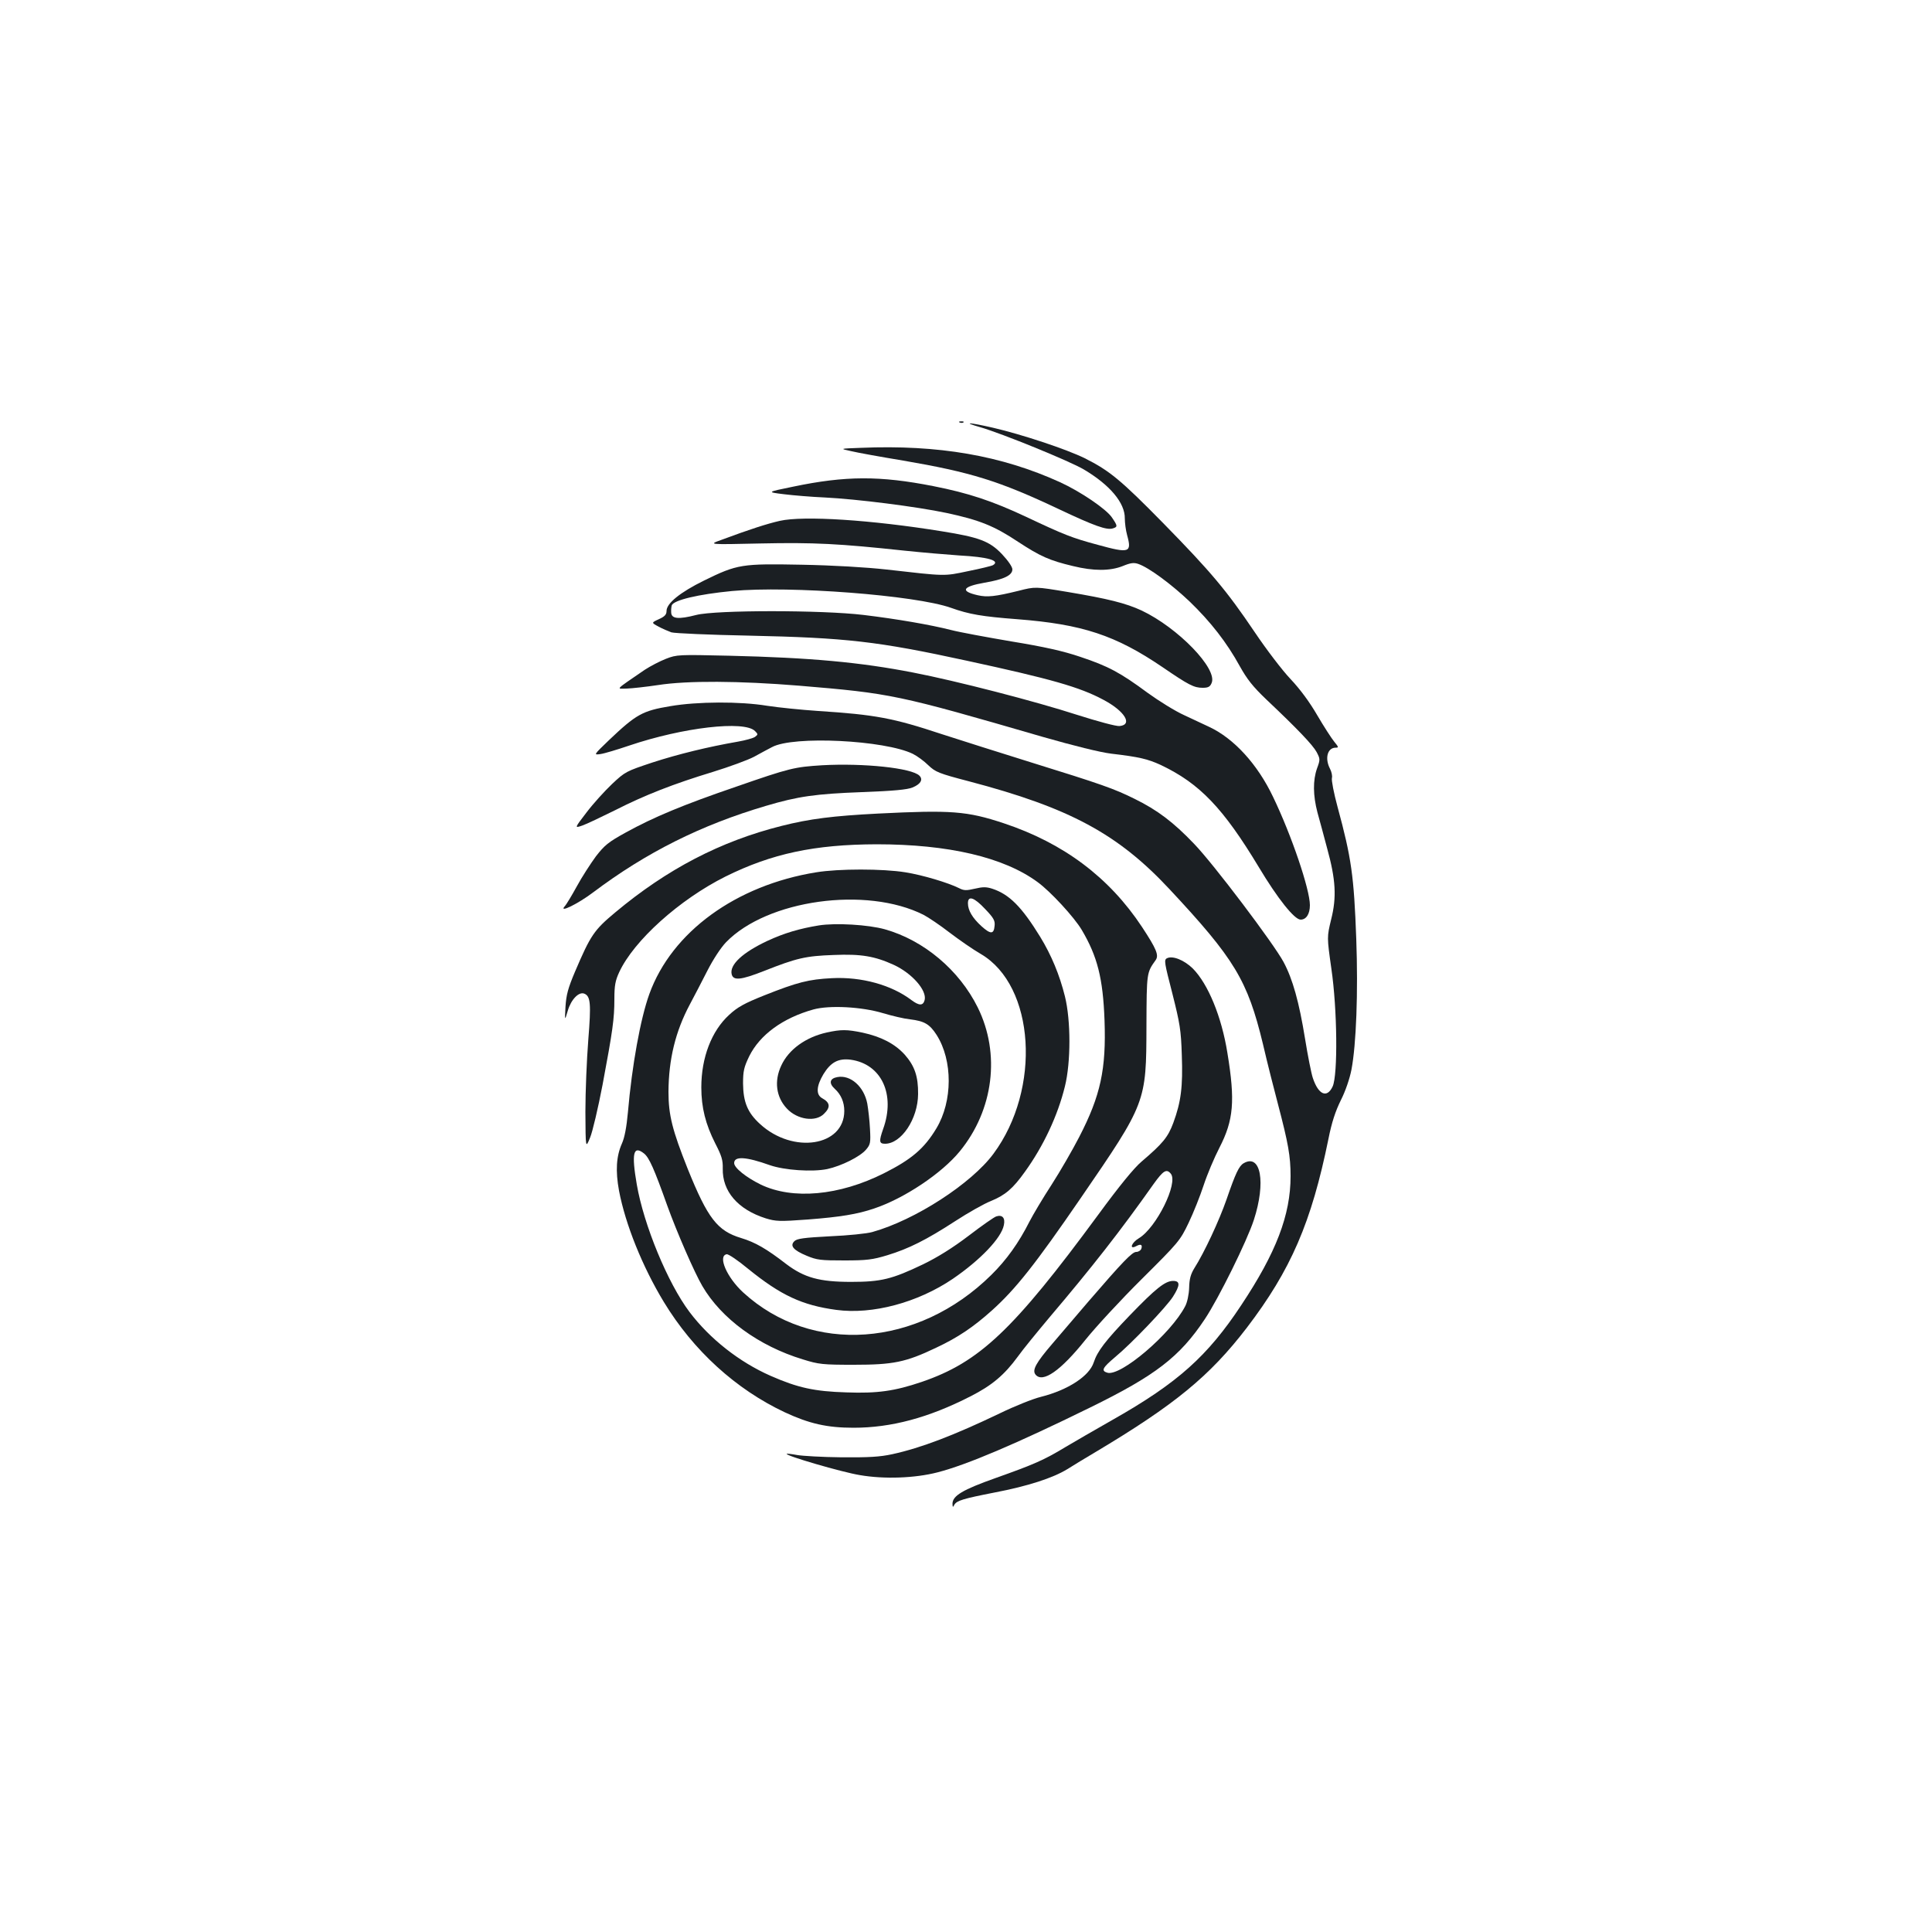 <?xml version="1.0" standalone="no"?>
<!DOCTYPE svg PUBLIC "-//W3C//DTD SVG 20010904//EN"
 "http://www.w3.org/TR/2001/REC-SVG-20010904/DTD/svg10.dtd">
<svg version="1.0" xmlns="http://www.w3.org/2000/svg"
 width="1000pt" height="1000pt" viewBox="0 0 1000 1000"
 preserveAspectRatio="xMidYMid meet">
<g transform="translate(0,1000) scale(0.1,-0.1)"
fill="#1b1f23" stroke="none">
<path d="M4968 7813 c7 -3 16 -2 19 1 4 3 -2 6 -13 5 -11 0 -14 -3 -6 -6z"/>
<path d="M5073 7789 c109 -31 465 -176 537 -219 135 -80 213 -173 212 -253 0
-23 5 -62 12 -87 25 -91 12 -95 -152 -50 -134 36 -174 52 -371 145 -175 82
-298 123 -481 159 -275 54 -453 54 -725 -3 -137 -28 -137 -28 -48 -39 48 -6
144 -14 213 -17 163 -8 473 -47 629 -80 169 -36 247 -67 370 -149 116 -76 163
-97 285 -126 106 -26 191 -26 257 0 41 17 58 19 81 11 55 -19 170 -104 265
-194 110 -106 193 -213 260 -335 38 -68 67 -105 137 -172 162 -153 241 -236
261 -273 18 -35 19 -38 2 -84 -22 -62 -21 -140 2 -228 11 -38 33 -122 50 -185
45 -163 50 -254 21 -369 -22 -91 -22 -91 1 -254 31 -211 34 -549 7 -610 -29
-63 -74 -44 -103 44 -8 24 -26 115 -40 202 -31 191 -64 309 -111 397 -50 94
-364 510 -464 613 -106 111 -189 174 -307 232 -107 53 -169 75 -543 191 -151
47 -356 112 -455 144 -253 84 -346 101 -640 120 -88 6 -207 18 -265 27 -139
23 -361 22 -500 -2 -145 -24 -177 -42 -319 -177 -79 -76 -79 -76 -43 -71 21 3
87 23 149 44 278 94 596 131 651 75 16 -16 16 -18 0 -30 -10 -7 -50 -18 -90
-25 -150 -26 -307 -64 -442 -108 -135 -45 -140 -47 -208 -111 -38 -36 -98
-102 -132 -147 -63 -82 -63 -82 -22 -68 23 8 98 44 169 79 155 79 304 137 508
199 84 26 180 61 212 78 32 18 74 40 93 50 110 60 584 36 729 -35 22 -11 58
-37 80 -59 37 -35 53 -42 210 -83 521 -137 771 -272 1038 -558 337 -361 404
-471 484 -802 23 -100 59 -240 78 -312 53 -202 65 -268 65 -372 0 -201 -75
-396 -255 -667 -175 -265 -330 -403 -661 -591 -93 -53 -206 -118 -251 -145
-109 -66 -162 -89 -359 -159 -172 -61 -224 -92 -224 -134 1 -19 2 -19 10 -4
13 21 45 31 209 63 172 33 301 75 376 121 33 21 96 59 140 85 416 248 596 396
788 646 229 300 335 546 423 978 17 86 36 143 64 200 24 47 46 112 55 158 25
131 35 400 25 677 -12 327 -25 419 -97 684 -19 70 -32 137 -29 149 3 11 -2 33
-10 48 -28 54 -13 109 29 109 17 0 16 3 -7 31 -14 17 -54 79 -88 137 -40 69
-89 135 -138 187 -42 44 -126 154 -187 245 -144 213 -224 309 -474 564 -216
220 -276 270 -404 334 -95 47 -328 124 -475 158 -126 29 -162 30 -67 3z"/>
<path d="M4455 7682 c-110 -4 -110 -4 -50 -17 33 -8 155 -30 270 -49 350 -60
496 -105 805 -251 184 -87 248 -110 280 -100 26 8 25 13 -5 57 -30 44 -163
134 -268 182 -303 138 -630 195 -1032 178z"/>
<path d="M4036 7304 c-66 -15 -156 -44 -301 -98 -70 -25 -70 -25 200 -19 279
6 409 -1 745 -37 96 -10 225 -21 285 -25 150 -8 213 -27 175 -50 -6 -4 -63
-18 -128 -31 -128 -27 -114 -27 -422 8 -107 12 -279 22 -440 25 -311 6 -333 3
-506 -82 -124 -61 -194 -118 -194 -157 0 -19 -9 -29 -40 -43 -39 -18 -39 -18
-2 -38 20 -11 51 -24 67 -30 17 -5 197 -13 400 -17 505 -11 666 -29 1130 -130
434 -94 583 -136 706 -202 110 -58 154 -129 84 -136 -17 -2 -113 24 -220 58
-216 70 -626 176 -849 219 -272 53 -529 77 -952 87 -261 6 -271 6 -327 -16
-31 -12 -81 -38 -110 -57 -159 -109 -148 -98 -92 -97 27 1 100 9 160 18 153
24 423 22 730 -3 479 -40 508 -46 1262 -265 161 -46 297 -80 355 -87 146 -17
190 -28 257 -59 200 -95 322 -222 507 -529 97 -162 184 -271 216 -271 29 0 48
29 48 75 0 81 -95 362 -191 561 -80 168 -202 302 -331 362 -24 11 -81 38 -128
60 -47 21 -132 74 -190 116 -142 105 -204 138 -348 186 -88 30 -186 52 -357
80 -129 22 -270 48 -312 59 -106 27 -279 57 -453 78 -215 26 -765 26 -866 0
-93 -24 -129 -20 -130 13 -1 14 1 30 3 37 11 27 136 57 313 74 298 28 949 -22
1132 -87 95 -34 161 -45 343 -59 337 -26 509 -83 752 -248 136 -93 163 -107
208 -107 28 0 38 5 46 24 34 73 -174 287 -362 376 -82 38 -174 61 -383 96
-168 28 -168 28 -254 6 -122 -30 -162 -34 -211 -23 -93 21 -80 45 35 65 100
17 144 38 144 69 0 13 -22 45 -54 79 -64 67 -117 87 -311 118 -364 59 -716 82
-839 54z"/>
<path d="M4255 6039 c-143 -9 -166 -14 -445 -111 -275 -94 -428 -158 -571
-237 -91 -50 -110 -66 -155 -124 -27 -37 -72 -106 -98 -154 -27 -49 -55 -96
-64 -105 -30 -35 70 14 148 73 275 207 559 349 895 448 165 49 256 62 496 71
164 6 236 13 262 24 42 17 56 41 36 61 -39 40 -290 66 -504 54z"/>
<path d="M4545 5789 c-233 -12 -354 -27 -500 -64 -315 -79 -592 -223 -861
-448 -109 -91 -127 -117 -208 -307 -36 -85 -45 -119 -49 -180 -4 -75 -4 -75
12 -21 17 58 57 99 85 88 33 -13 36 -52 21 -239 -8 -101 -15 -268 -15 -373 1
-190 1 -190 24 -134 13 31 42 155 65 275 52 278 61 339 61 444 0 69 5 95 25
138 76 164 312 376 550 495 240 119 461 166 782 167 372 0 659 -67 834 -196
66 -48 188 -180 228 -247 81 -137 110 -250 118 -468 9 -253 -20 -389 -131
-604 -34 -66 -98 -177 -143 -247 -45 -69 -96 -155 -114 -190 -56 -111 -119
-199 -198 -277 -381 -376 -930 -415 -1284 -91 -85 78 -133 189 -86 198 9 2 59
-32 112 -76 168 -136 278 -188 456 -212 186 -25 420 37 603 161 143 98 251
211 264 278 8 37 -8 55 -39 45 -11 -3 -75 -48 -143 -100 -83 -63 -160 -111
-236 -148 -161 -77 -217 -91 -373 -91 -164 0 -242 22 -335 92 -102 79 -161
113 -234 135 -123 37 -173 102 -276 357 -80 201 -100 279 -100 400 1 168 36
312 110 451 22 41 63 120 91 175 30 59 70 120 97 148 213 220 726 291 1022
142 25 -13 86 -54 135 -92 50 -38 122 -88 162 -111 280 -164 314 -698 65
-1034 -114 -154 -405 -343 -627 -405 -27 -8 -126 -18 -219 -22 -134 -7 -171
-12 -184 -25 -25 -24 -6 -47 64 -76 53 -22 72 -24 194 -24 117 0 147 4 223 27
111 34 201 79 352 177 66 43 149 90 185 104 73 30 113 64 175 151 96 133 170
291 207 442 31 125 31 341 0 466 -28 112 -70 213 -128 308 -96 156 -160 220
-248 249 -31 10 -49 10 -91 0 -43 -10 -56 -10 -81 3 -56 28 -189 68 -278 82
-117 19 -345 19 -461 0 -416 -67 -748 -309 -864 -630 -46 -127 -90 -370 -111
-613 -7 -76 -17 -130 -31 -161 -29 -65 -34 -141 -15 -244 33 -174 121 -393
232 -576 153 -252 373 -452 626 -571 127 -59 219 -80 356 -80 195 0 389 52
604 162 113 57 177 112 246 206 27 38 101 128 163 202 223 263 368 448 541
693 49 68 66 79 88 52 40 -48 -75 -280 -165 -334 -39 -23 -52 -61 -14 -41 24
13 34 8 26 -15 -4 -8 -15 -15 -26 -15 -21 0 -70 -51 -246 -255 -66 -77 -150
-176 -188 -220 -85 -99 -106 -137 -87 -160 37 -45 130 20 258 180 53 66 184
208 292 315 190 189 198 198 242 290 25 52 60 140 78 195 18 55 55 143 82 195
73 142 82 241 41 490 -30 188 -100 357 -179 437 -45 44 -105 68 -134 53 -16
-8 -13 -23 28 -182 39 -155 45 -189 49 -319 6 -164 -4 -242 -44 -351 -28 -75
-55 -107 -165 -201 -37 -31 -115 -126 -224 -275 -440 -598 -615 -763 -914
-865 -139 -47 -228 -60 -389 -54 -166 5 -252 24 -393 86 -161 71 -314 191
-419 330 -113 150 -237 451 -273 660 -28 162 -18 204 37 161 27 -21 53 -80
121 -271 49 -136 140 -345 181 -415 99 -170 293 -311 520 -380 83 -26 103 -28
265 -28 203 0 268 13 425 88 113 53 193 107 290 194 122 110 223 237 459 581
339 494 339 495 340 891 1 278 1 275 48 341 17 25 4 57 -71 171 -170 257 -406
434 -716 537 -190 63 -272 69 -650 50z m554 -494 c44 -46 52 -60 49 -87 -4
-44 -20 -45 -68 -2 -47 43 -70 82 -70 119 0 41 32 31 89 -30z"/>
<path d="M4238 5210 c-99 -16 -180 -40 -266 -80 -128 -60 -196 -123 -185 -172
8 -35 47 -31 167 16 169 67 216 78 361 83 142 6 212 -6 311 -51 95 -44 172
-132 160 -182 -8 -31 -29 -30 -69 0 -103 78 -258 121 -411 113 -120 -6 -179
-21 -350 -89 -103 -41 -139 -61 -182 -101 -91 -83 -144 -221 -144 -375 0 -105
22 -191 72 -290 33 -64 40 -86 39 -130 -3 -118 78 -212 222 -258 53 -16 71
-17 220 -6 166 13 254 27 342 57 155 52 349 181 443 296 175 214 211 505 93
744 -96 194 -279 348 -481 405 -86 24 -255 34 -342 20z m332 -454 c47 -14 110
-29 140 -32 75 -9 102 -25 138 -81 84 -132 83 -343 -1 -483 -63 -105 -129
-161 -272 -233 -231 -116 -472 -138 -638 -58 -75 37 -137 86 -137 111 0 37 62
33 185 -11 75 -26 219 -36 297 -20 73 16 170 64 201 101 22 26 24 35 20 107
-2 43 -9 102 -14 131 -17 88 -87 150 -155 137 -40 -7 -45 -32 -13 -61 32 -29
49 -69 49 -114 0 -183 -265 -225 -436 -68 -65 59 -87 114 -88 210 0 65 5 85
32 141 55 111 174 198 332 242 83 23 251 14 360 -19z"/>
<path d="M4280 4656 c-109 -24 -198 -88 -236 -171 -38 -80 -27 -164 29 -223
54 -58 149 -71 192 -27 35 34 32 58 -10 81 -32 18 -30 62 7 124 38 62 77 83
141 75 159 -22 233 -179 168 -359 -22 -63 -21 -76 10 -76 84 0 170 128 171
257 1 92 -18 146 -69 204 -52 57 -122 93 -218 114 -82 17 -111 17 -185 1z"/>
<path d="M6437 3979 c-24 -14 -42 -52 -88 -186 -39 -112 -115 -275 -167 -357
-19 -31 -26 -56 -27 -101 -1 -35 -10 -76 -20 -95 -73 -143 -336 -367 -404
-345 -33 10 -24 26 40 80 87 72 265 259 300 313 38 60 38 82 1 82 -41 0 -90
-39 -224 -178 -127 -132 -168 -186 -187 -244 -23 -71 -134 -143 -273 -178 -41
-10 -136 -48 -210 -84 -240 -115 -409 -180 -560 -213 -65 -14 -121 -17 -263
-16 -99 1 -202 7 -230 12 -27 5 -52 8 -53 6 -9 -9 286 -95 378 -110 126 -22
286 -16 402 14 152 39 408 148 789 335 341 167 465 263 595 458 72 108 219
406 254 514 63 194 36 345 -53 293z"/>
</g>
</svg>
